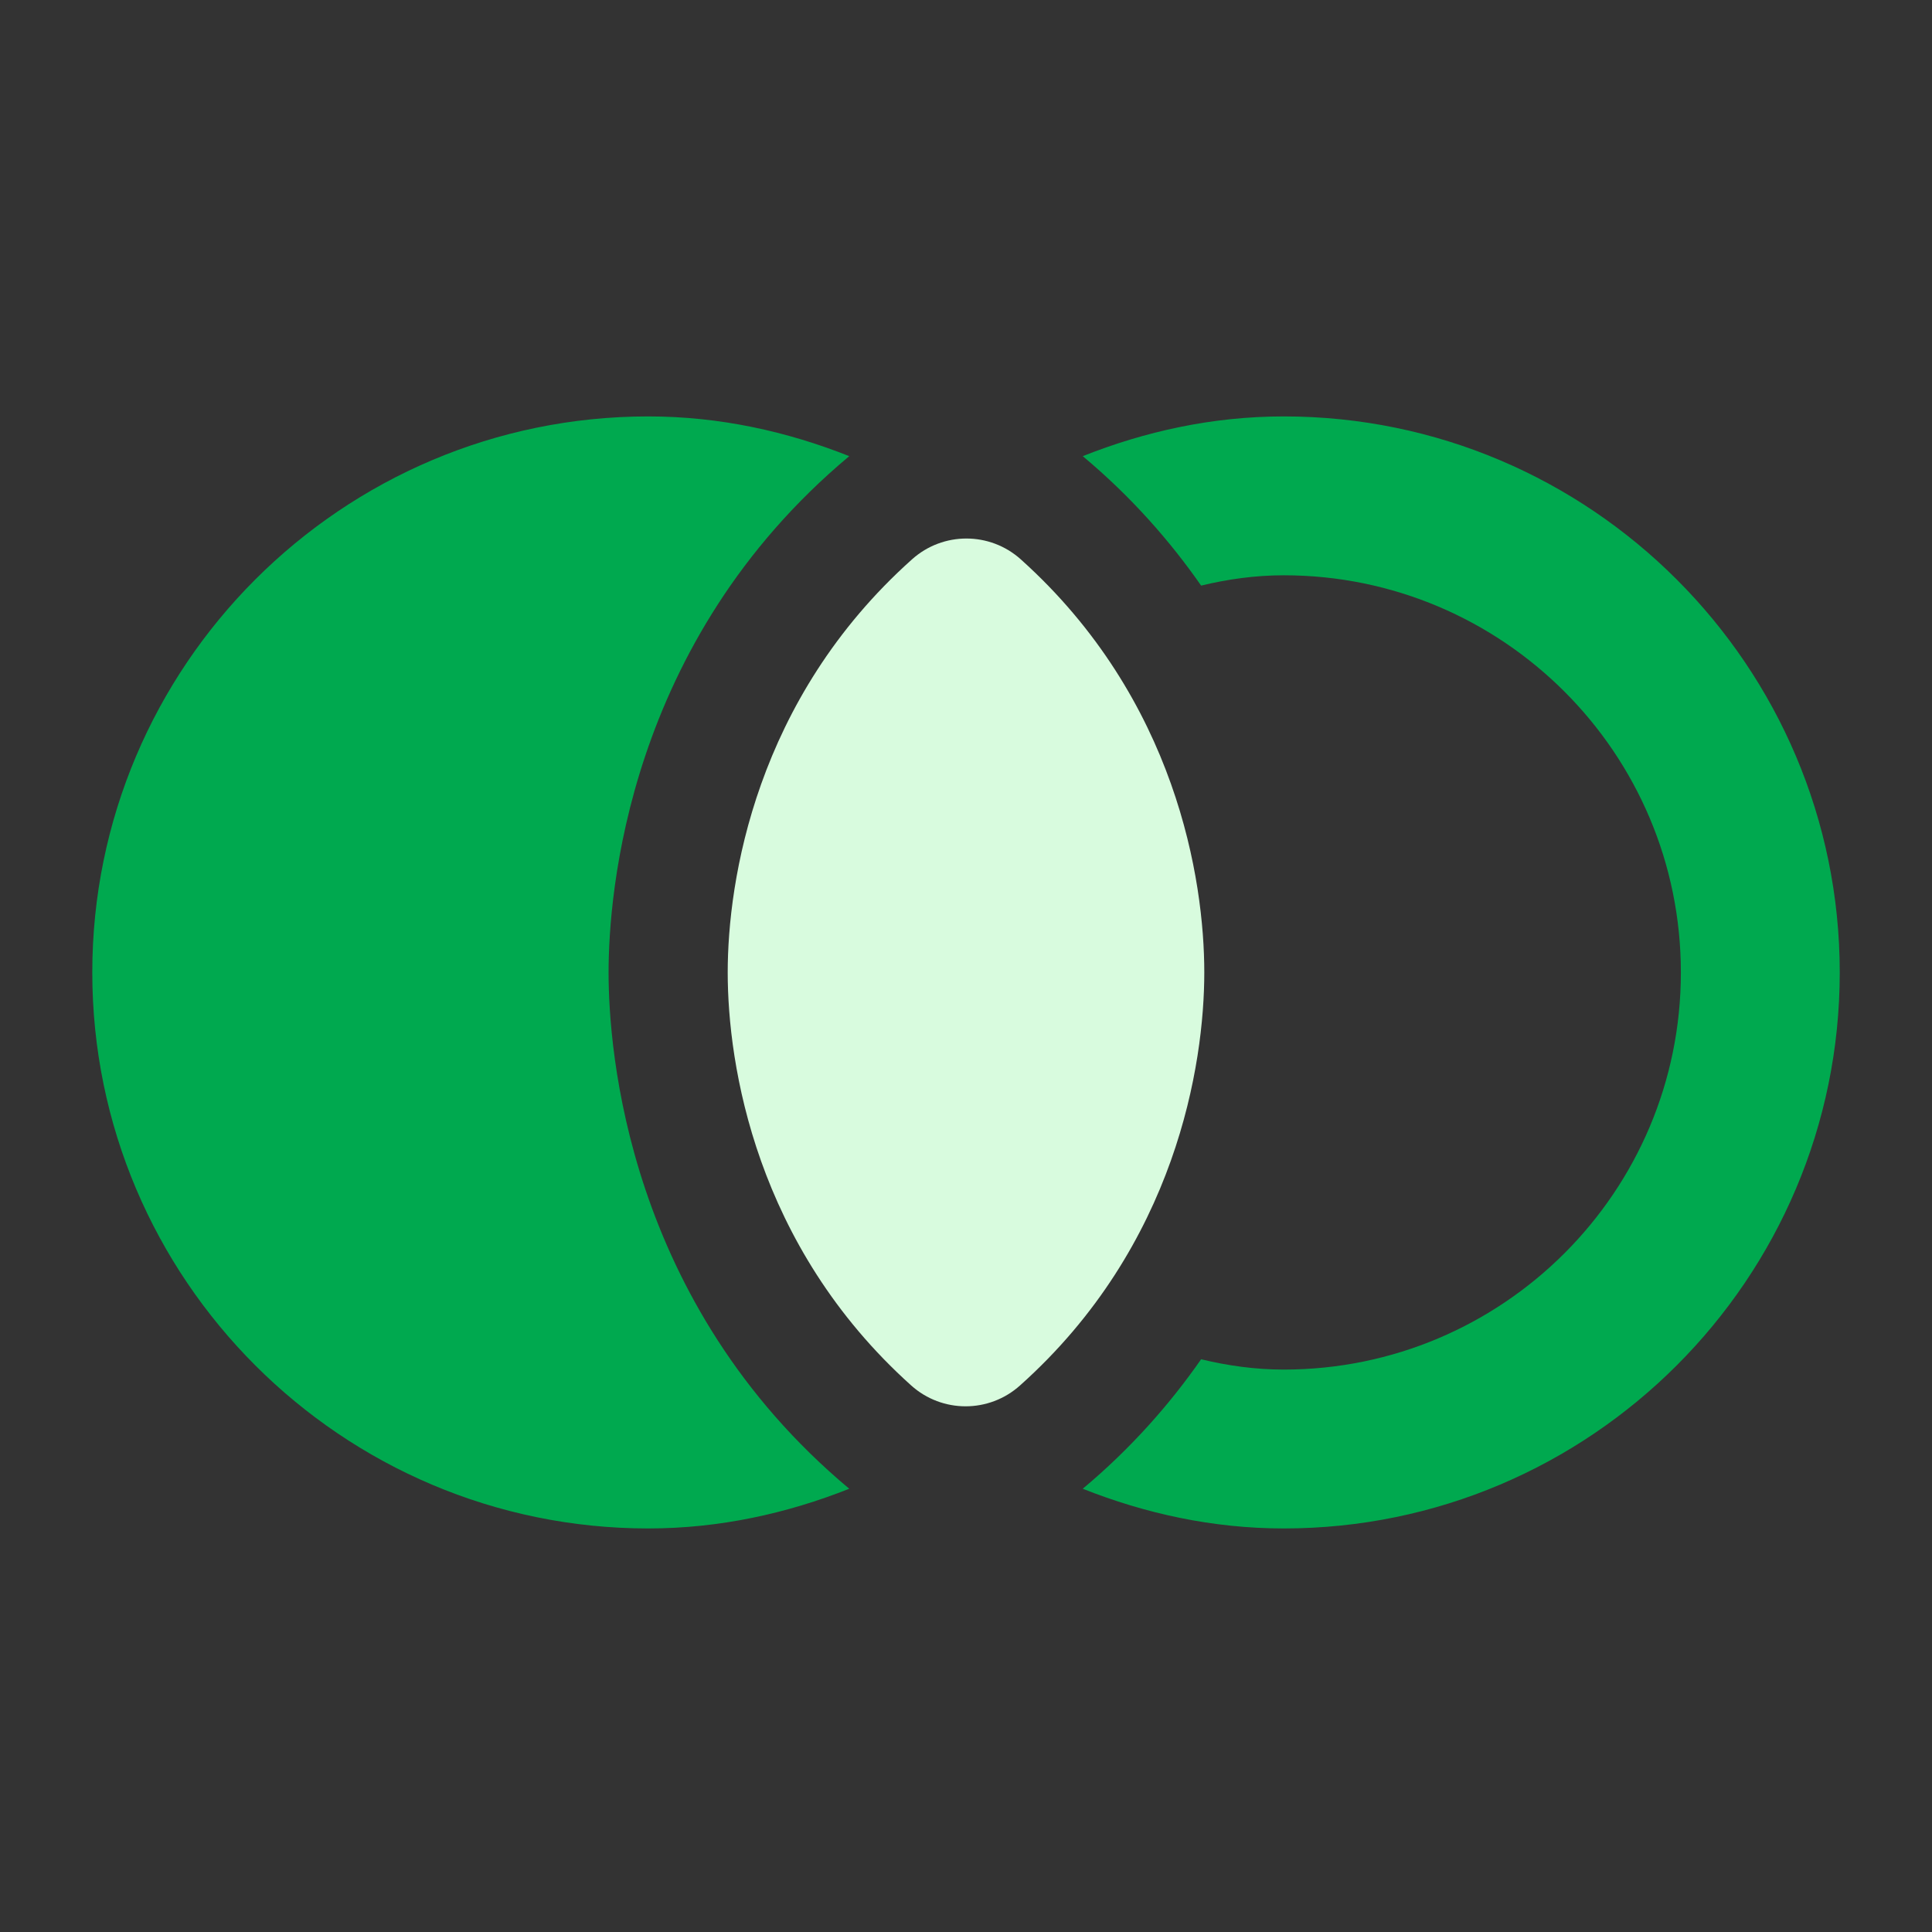 <svg width="56" height="56" viewBox="0 0 56 56" fill="none" xmlns="http://www.w3.org/2000/svg">
<rect x="0" y="0" width="56" height="56" fill="#333333" stroke="none"/>
<g clip-path="url(#clip0_592_27345)">
<path d="M29.566 40.158C28.668 40.964 27.309 40.964 26.411 40.158C21.899 36.106 21.093 30.857 21.093 28.186C21.093 25.538 21.899 20.266 26.434 16.214C27.332 15.408 28.691 15.408 29.589 16.214C34.101 20.266 34.907 25.515 34.907 28.186C34.907 30.834 34.101 36.106 29.566 40.158Z" fill="#D8FBDE"/>
<path d="M17.64 28.187C17.64 30.42 18.169 37.764 24.616 43.152C22.82 43.865 20.863 44.303 18.791 44.303C9.904 44.303 2.675 37.074 2.675 28.187C2.675 19.3 9.904 12.07 18.791 12.07C20.863 12.07 22.82 12.508 24.616 13.222C18.169 18.609 17.64 25.953 17.64 28.187Z" fill="#00A94F"/>
<path d="M37.209 44.303C35.137 44.303 33.18 43.865 31.384 43.152C32.789 41.977 33.917 40.688 34.815 39.399C35.575 39.583 36.381 39.698 37.209 39.698C43.564 39.698 48.721 34.541 48.721 28.187C48.721 21.832 43.564 16.675 37.209 16.675C36.381 16.675 35.575 16.79 34.815 16.974C33.917 15.685 32.789 14.396 31.384 13.222C33.18 12.508 35.137 12.07 37.209 12.07C46.096 12.07 53.326 19.3 53.326 28.187C53.326 37.074 46.096 44.303 37.209 44.303Z" fill="#00A94F"/>
</g>
<defs>
<clipPath id="clip0_592_27345">
<rect width="55.256" height="55.256" fill="white" transform="matrix(-1 0 0 1 55.628 0.559)"/>
</clipPath>
</defs>
</svg>
